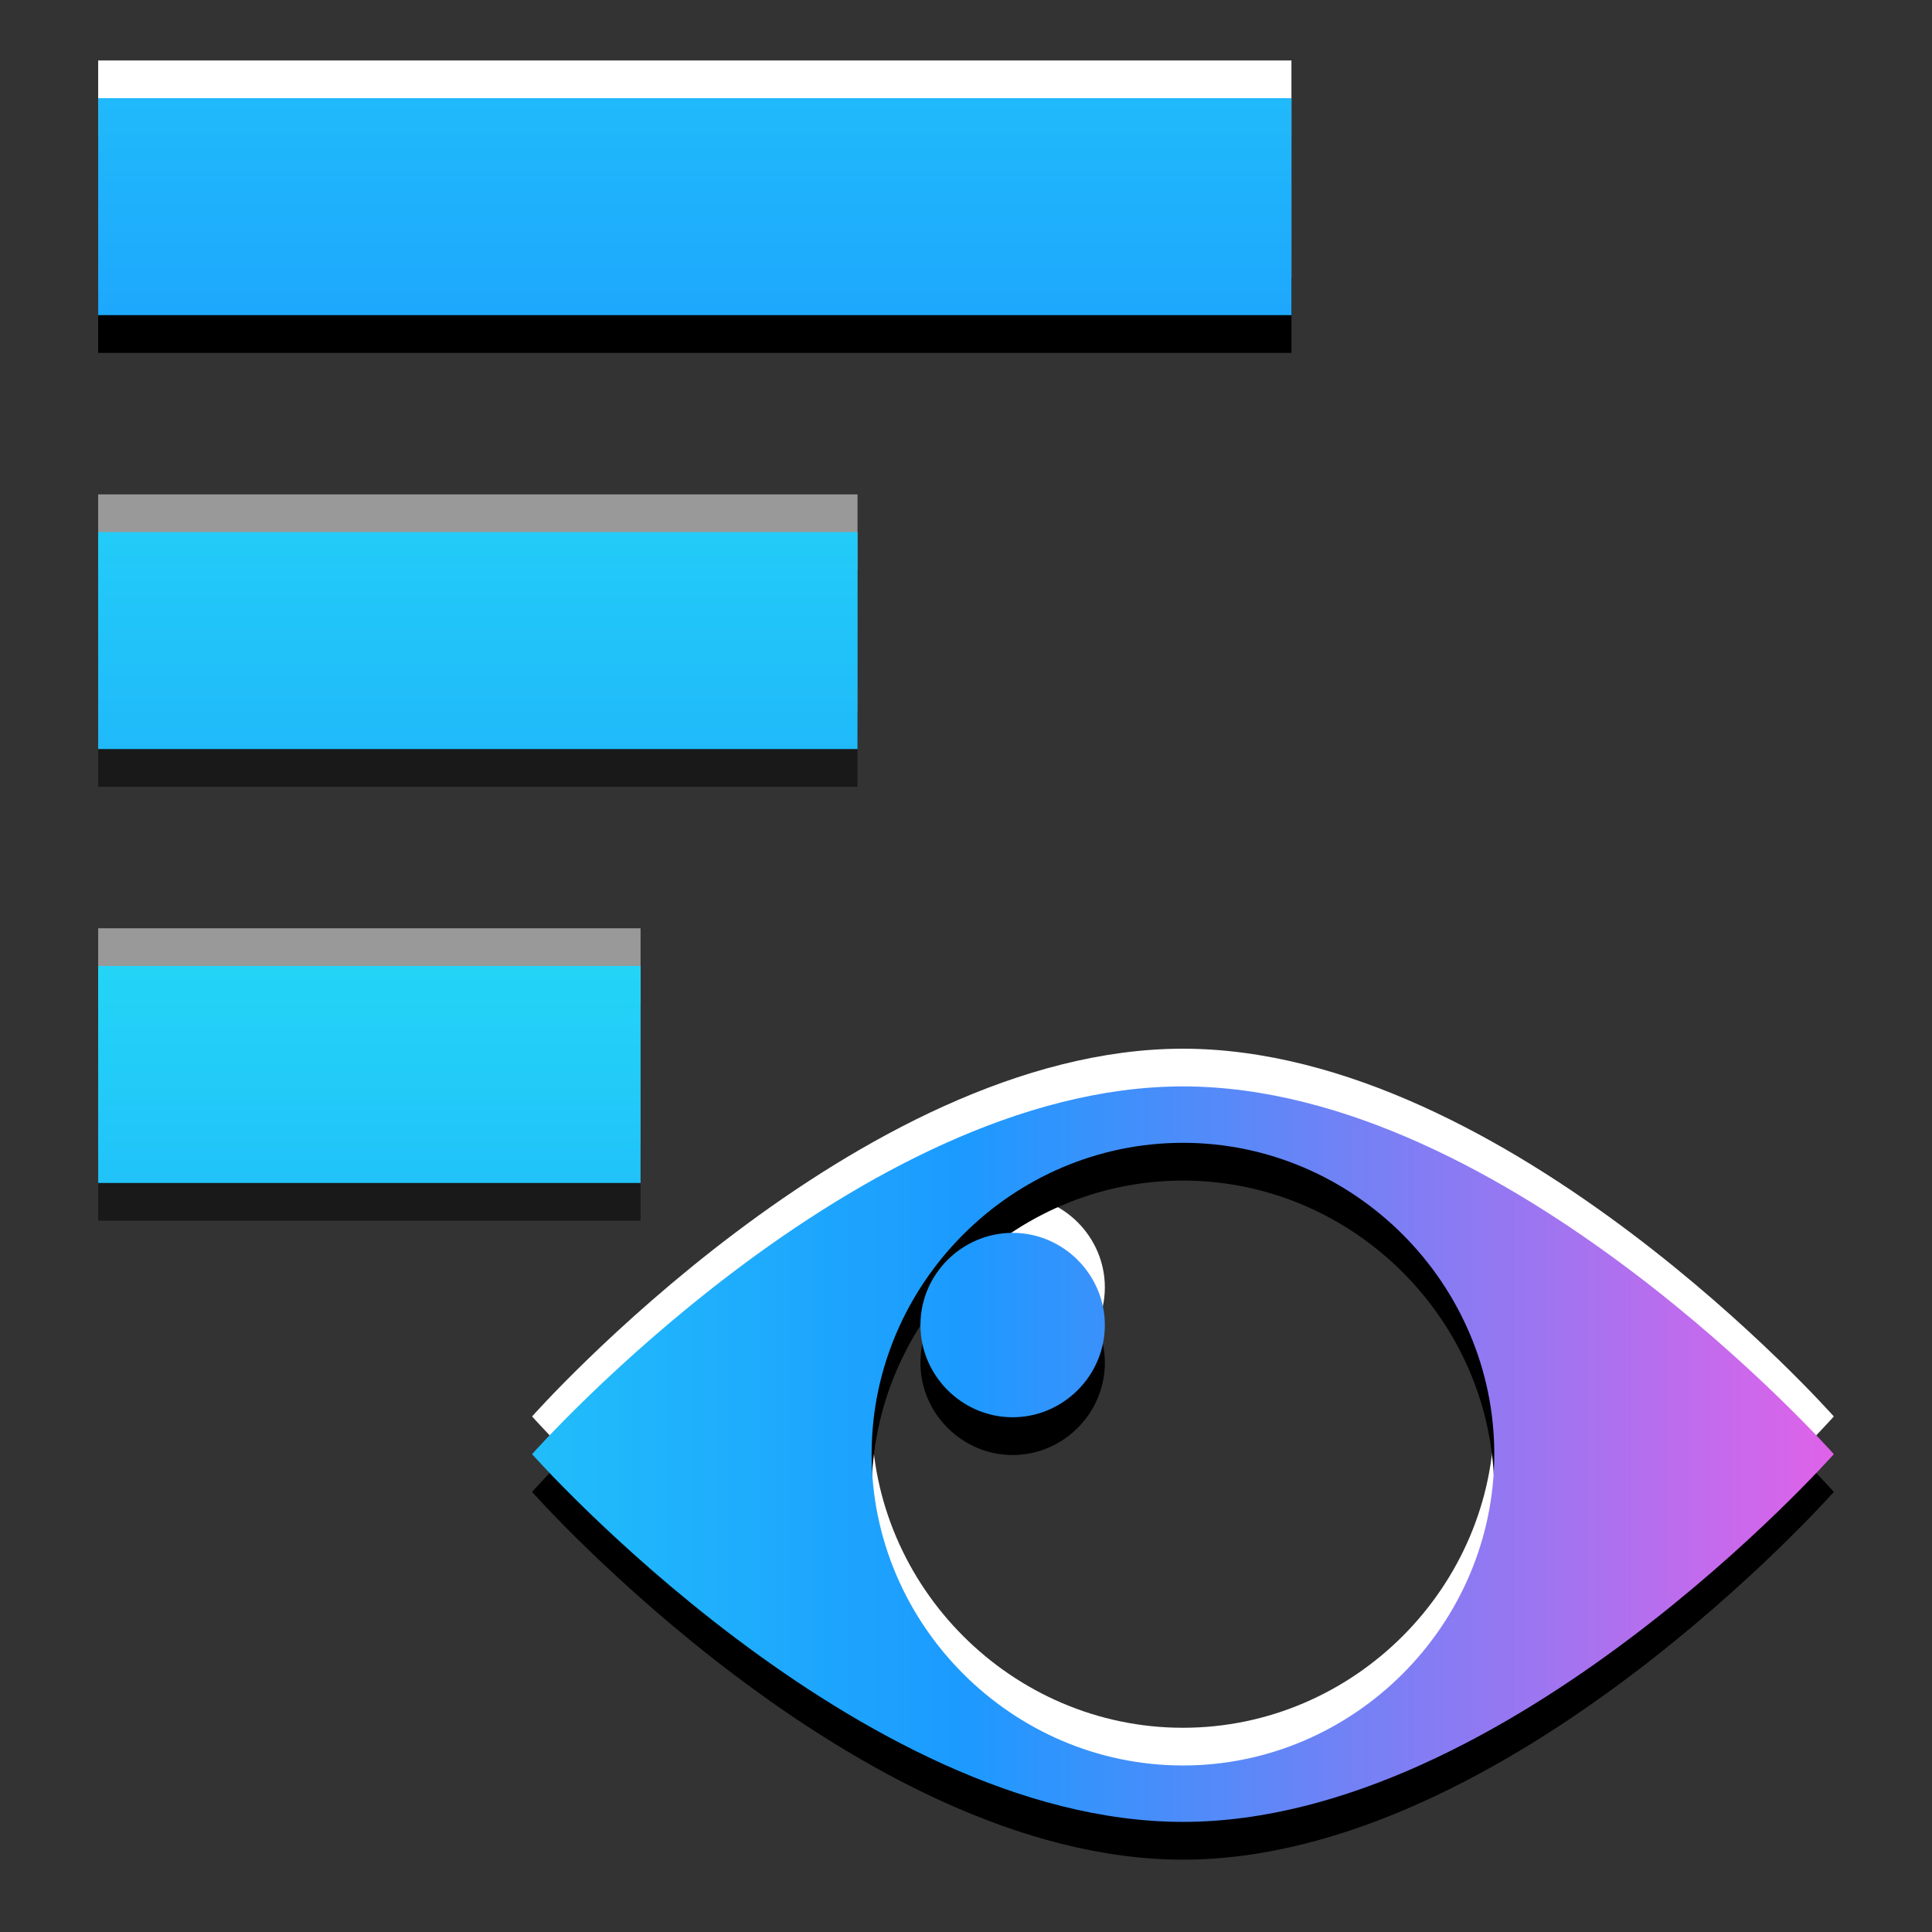 <?xml version="1.0" encoding="UTF-8" standalone="no"?><!DOCTYPE svg PUBLIC "-//W3C//DTD SVG 1.1//EN" "http://www.w3.org/Graphics/SVG/1.1/DTD/svg11.dtd"><svg width="2048px" height="2048px" version="1.1" xmlns="http://www.w3.org/2000/svg" xmlns:xlink="http://www.w3.org/1999/xlink" xml:space="preserve" xmlns:serif="http://www.serif.com/" style="fill-rule:evenodd;clip-rule:evenodd;stroke-linejoin:round;stroke-miterlimit:2;"><rect width="100%" height="100%" fill="#333333" stroke="none"/><g id="Visualizer"><g id="Highlight" transform="matrix(114.991,0,0,114.991,104.069,64.1)"><g transform="matrix(-3.82857e-16,1,-1,-3.82857e-16,11.5,6.5)"><rect x="1.5" y="6.5" width="2" height="5" style="fill:#fff;fill-opacity:0.5;"/></g><g transform="matrix(-3.82857e-16,1,-1,-3.82857e-16,6.5,-4.5)"><rect x="4.5" y="-4.5" width="2" height="11" style="fill:#fff;"/></g><g transform="matrix(-3.82857e-16,1,-1,-3.82857e-16,8.5,1.5)"><rect x="2.5" y="1.5" width="2" height="7" style="fill:#fff;fill-opacity:0.5;"/></g><path d="M10,9.11c-3,0 -6,3.39 -6,3.39c0,0 3,3.39 6,3.39c3,0 6,-3.39 6,-3.39c0,0 -3,-3.39 -6,-3.39Zm0,6.26c-1.574,-0 -2.87,-1.296 -2.87,-2.87c0,-1.574 1.296,-2.87 2.87,-2.87c1.574,0 2.87,1.296 2.87,2.87c0,1.574 -1.296,2.87 -2.87,2.87Zm-1.57,-4.91c0.466,0 0.85,0.384 0.85,0.85c-0,0.466 -0.384,0.85 -0.85,0.85c-0.466,-0 -0.85,-0.384 -0.85,-0.85c-0,-0.003 -0,-0.007 -0,-0.01c0.005,-0.463 0.387,-0.84 0.85,-0.84Z" style="fill:#fff;fill-rule:nonzero;"/></g><g id="Shadow" transform="matrix(114.991,0,0,114.991,104.069,144.1)"><g transform="matrix(-3.82857e-16,1,-1,-3.82857e-16,11.5,6.5)"><rect x="1.5" y="6.5" width="2" height="5" style="fill-opacity:0.5;"/></g><g transform="matrix(-3.82857e-16,1,-1,-3.82857e-16,6.5,-4.5)"><rect x="4.5" y="-4.5" width="2" height="11"/></g><g transform="matrix(-3.82857e-16,1,-1,-3.82857e-16,8.5,1.5)"><rect x="2.5" y="1.5" width="2" height="7" style="fill-opacity:0.5;"/></g><path d="M10,9.11c-3,0 -6,3.39 -6,3.39c0,0 3,3.39 6,3.39c3,0 6,-3.39 6,-3.39c0,0 -3,-3.39 -6,-3.39Zm0,6.26c-1.574,-0 -2.87,-1.296 -2.87,-2.87c0,-1.574 1.296,-2.87 2.87,-2.87c1.574,0 2.87,1.296 2.87,2.87c0,1.574 -1.296,2.87 -2.87,2.87Zm-1.57,-4.91c0.466,0 0.85,0.384 0.85,0.85c-0,0.466 -0.384,0.85 -0.85,0.85c-0.466,-0 -0.85,-0.384 -0.85,-0.85c-0,-0.003 -0,-0.007 -0,-0.01c0.005,-0.463 0.387,-0.84 0.85,-0.84Z" style="fill-rule:nonzero;"/></g><g id="Icon" transform="matrix(114.991,0,0,114.991,104.069,104.069)"><g transform="matrix(-3.82857e-16,1,-1,-3.82857e-16,11.5,6.5)"><rect x="1.5" y="6.5" width="2" height="5" style="fill:url(#_Linear1);"/></g><g transform="matrix(-3.82857e-16,1,-1,-3.82857e-16,6.5,-4.5)"><rect x="4.5" y="-4.5" width="2" height="11" style="fill:url(#_Linear2);"/></g><g transform="matrix(-3.82857e-16,1,-1,-3.82857e-16,8.5,1.5)"><rect x="2.5" y="1.5" width="2" height="7" style="fill:url(#_Linear3);"/></g><path d="M10,9.11c-3,0 -6,3.39 -6,3.39c0,0 3,3.39 6,3.39c3,0 6,-3.39 6,-3.39c0,0 -3,-3.39 -6,-3.39Zm0,6.26c-1.574,-0 -2.87,-1.296 -2.87,-2.87c0,-1.574 1.296,-2.87 2.87,-2.87c1.574,0 2.87,1.296 2.87,2.87c0,1.574 -1.296,2.87 -2.87,2.87Zm-1.57,-4.91c0.466,0 0.85,0.384 0.85,0.85c-0,0.466 -0.384,0.85 -0.85,0.85c-0.466,-0 -0.85,-0.384 -0.85,-0.85c-0,-0.003 -0,-0.007 -0,-0.01c0.005,-0.463 0.387,-0.84 0.85,-0.84Z" style="fill:url(#_Linear4);fill-rule:nonzero;"/></g></g><defs><linearGradient id="_Linear1" x1="0" y1="0" x2="1" y2="0" gradientUnits="userSpaceOnUse" gradientTransform="matrix(16,0,0,15.89,-2.66454e-15,7.945)"><stop offset="0" style="stop-color:#25e2f5;stop-opacity:1"/><stop offset="0.5" style="stop-color:#1c9aff;stop-opacity:1"/><stop offset="1" style="stop-color:#e062e9;stop-opacity:1"/></linearGradient><linearGradient id="_Linear2" x1="0" y1="0" x2="1" y2="0" gradientUnits="userSpaceOnUse" gradientTransform="matrix(16,0,0,15.89,-2.66454e-15,7.945)"><stop offset="0" style="stop-color:#25e2f5;stop-opacity:1"/><stop offset="0.5" style="stop-color:#1c9aff;stop-opacity:1"/><stop offset="1" style="stop-color:#e062e9;stop-opacity:1"/></linearGradient><linearGradient id="_Linear3" x1="0" y1="0" x2="1" y2="0" gradientUnits="userSpaceOnUse" gradientTransform="matrix(16,0,0,15.89,-2.66454e-15,7.945)"><stop offset="0" style="stop-color:#25e2f5;stop-opacity:1"/><stop offset="0.5" style="stop-color:#1c9aff;stop-opacity:1"/><stop offset="1" style="stop-color:#e062e9;stop-opacity:1"/></linearGradient><linearGradient id="_Linear4" x1="0" y1="0" x2="1" y2="0" gradientUnits="userSpaceOnUse" gradientTransform="matrix(16,0,0,15.89,-2.66454e-15,7.945)"><stop offset="0" style="stop-color:#25e2f5;stop-opacity:1"/><stop offset="0.5" style="stop-color:#1c9aff;stop-opacity:1"/><stop offset="1" style="stop-color:#e062e9;stop-opacity:1"/></linearGradient></defs></svg>